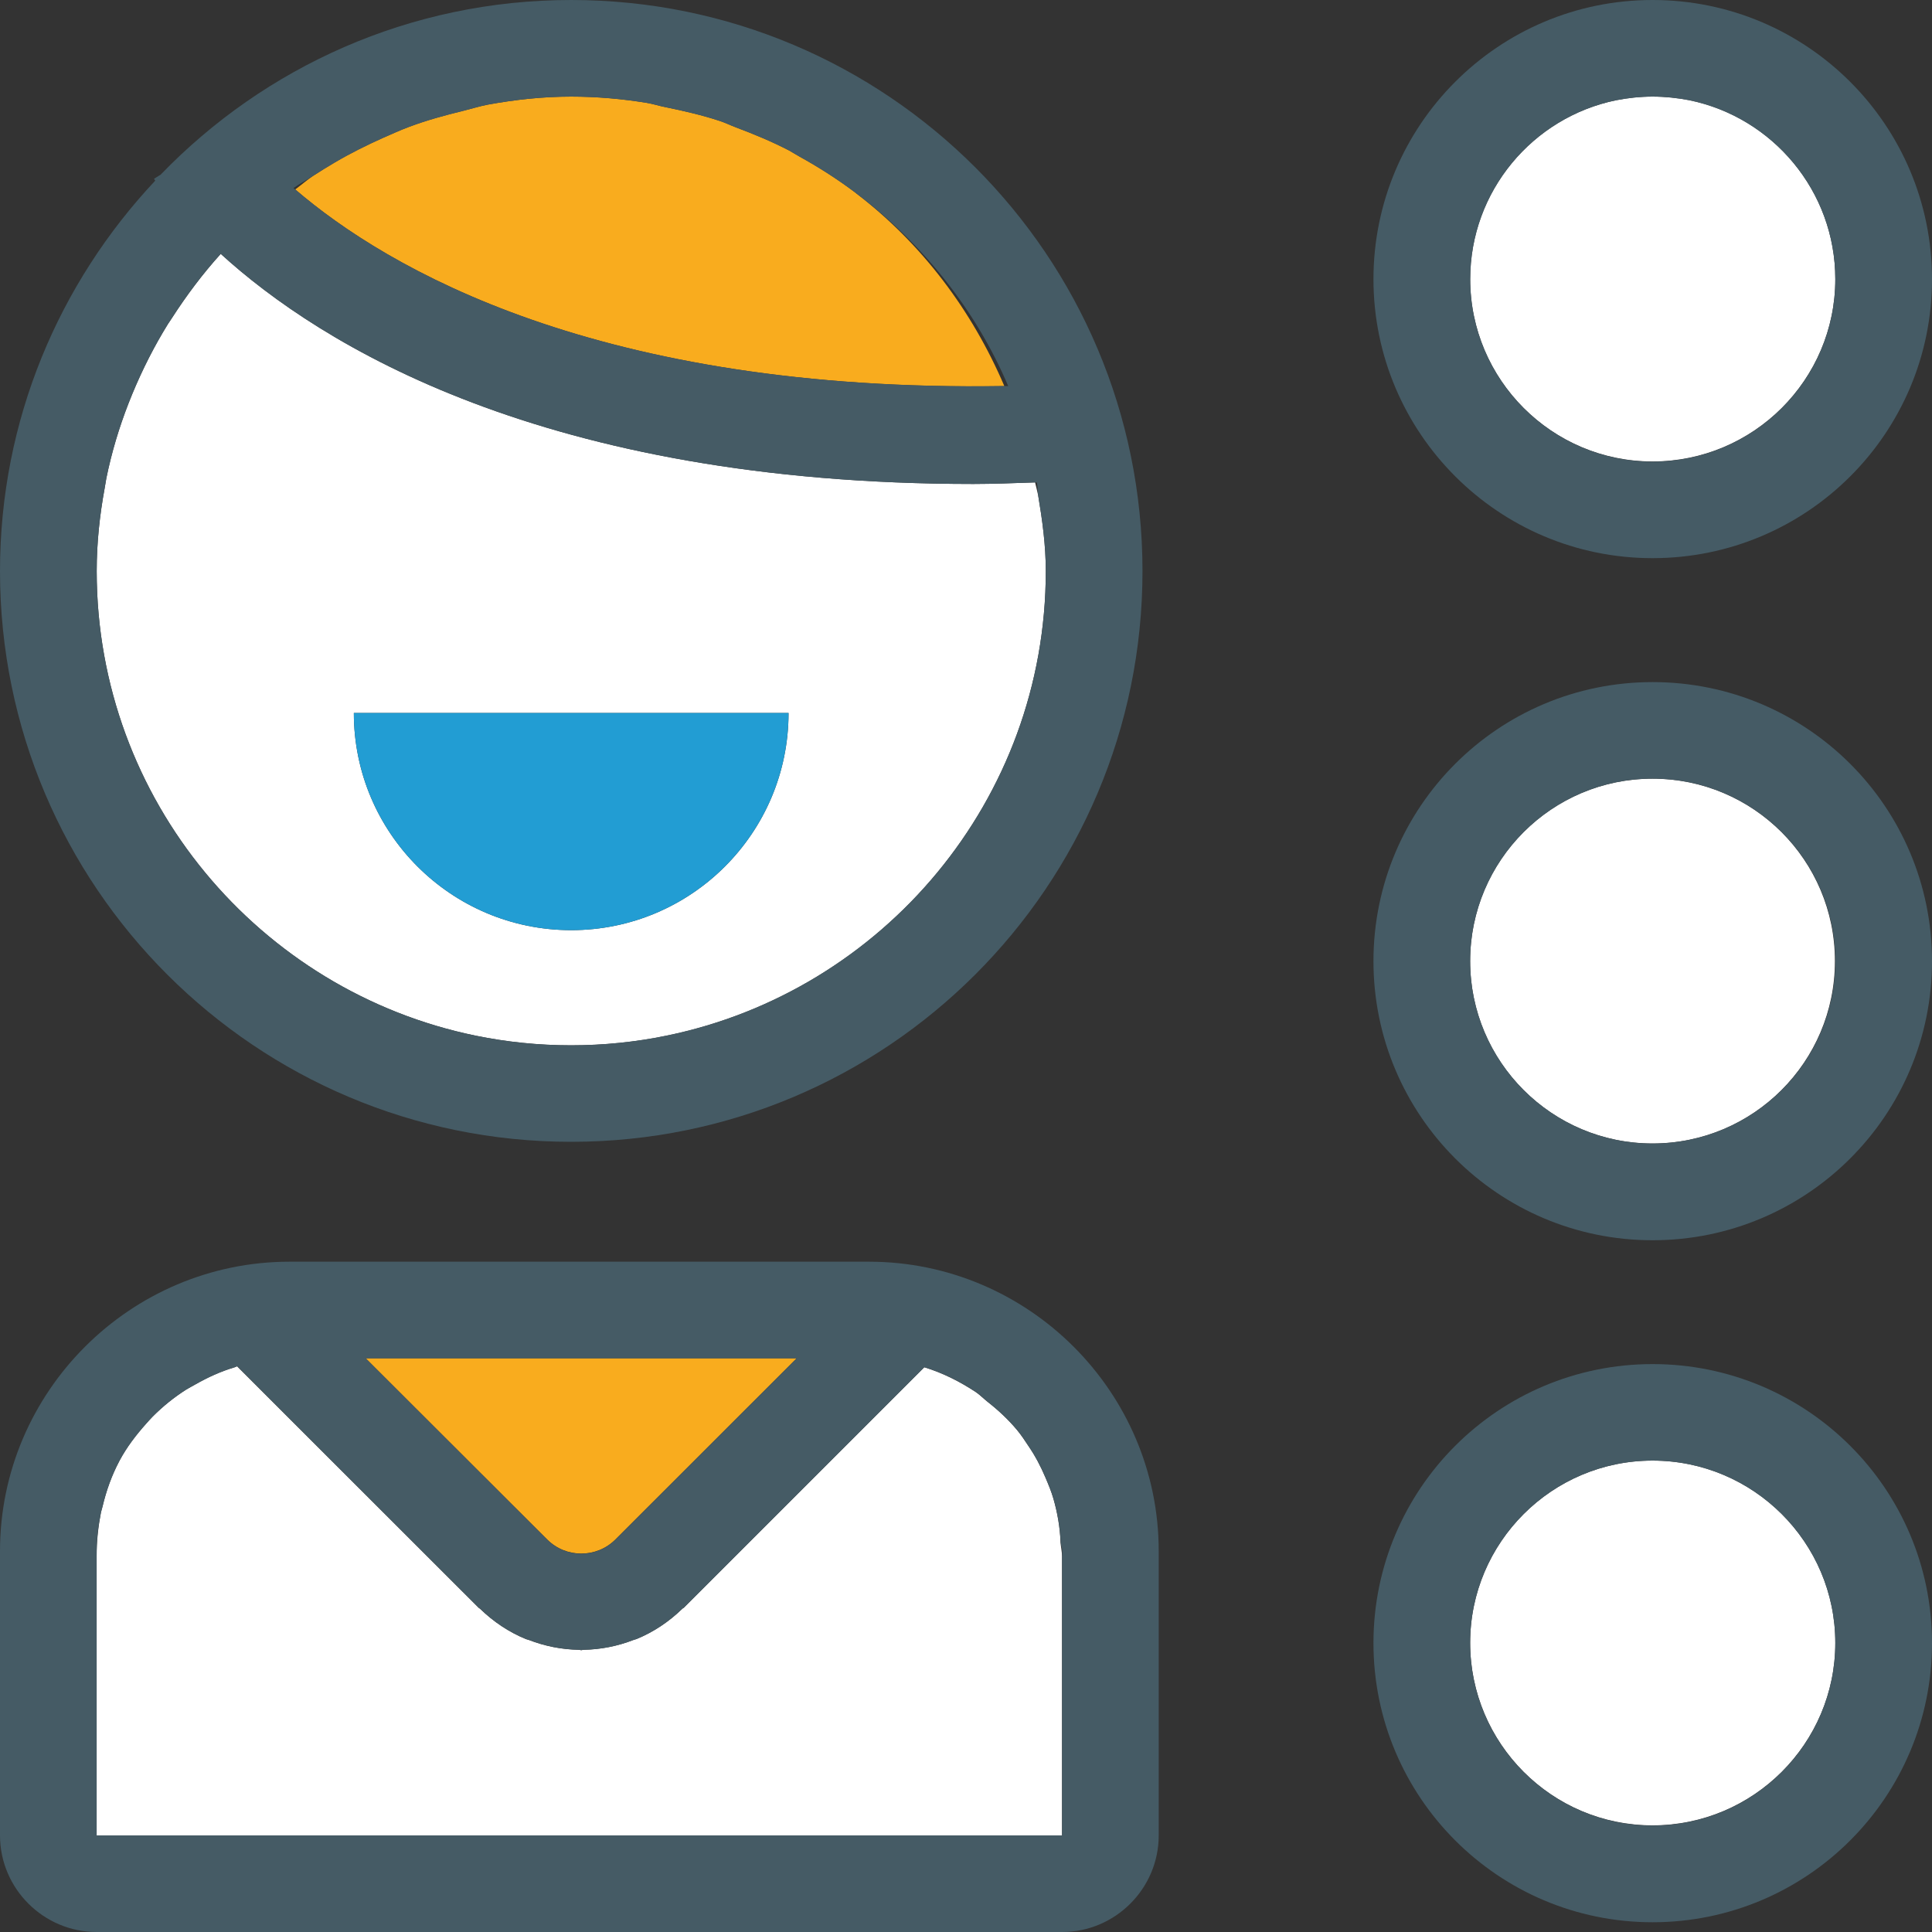 <?xml version="1.0" encoding="utf-8"?>
<!-- Generator: Adobe Illustrator 16.0.0, SVG Export Plug-In . SVG Version: 6.00 Build 0)  -->
<!DOCTYPE svg PUBLIC "-//W3C//DTD SVG 1.1//EN" "http://www.w3.org/Graphics/SVG/1.1/DTD/svg11.dtd">
<svg version="1.1" id="Layer_1" xmlns="http://www.w3.org/2000/svg" xmlns:xlink="http://www.w3.org/1999/xlink" x="0px" y="0px"
	 width="20px" height="20px" viewBox="0 0 20 20" enable-background="new 0 0 20 20" xml:space="preserve">
<rect x="0" y="0" width="20" height="20" fill="#333333" stroke="none"/>
<g>
	<path fill="none" d="M5.05,1.083C5.33,1.032,5.616,1,5.912,1C5.616,1,5.33,1.032,5.05,1.083z"/>
	<path fill="none" d="M7.622,1.32c0.188,0.07,0.372,0.146,0.547,0.238C7.993,1.468,7.81,1.391,7.622,1.32z"/>
	<path fill="none" d="M10.397,3.997c0.015,0,0.026,0.001,0.04,0.001C10.1,3.202,9.55,2.522,8.869,2.006
		C9.539,2.521,10.062,3.209,10.397,3.997z"/>
	<path fill="none" d="M5.912,1C6.18,1,6.441,1.023,6.696,1.065C6.44,1.024,6.18,1,5.912,1z"/>
	<path fill="none" d="M6.893,1.11C7.082,1.149,7.27,1.192,7.451,1.252C7.27,1.192,7.082,1.149,6.893,1.11z"/>
	<path fill="none" d="M17.107,4.778c1.044,0,1.892-0.847,1.892-1.888V2.89C18.999,3.931,18.151,4.777,17.107,4.778
		c-1.04-0.001-1.888-0.848-1.888-1.889v0.001C15.22,3.932,16.066,4.778,17.107,4.778z"/>
	<path fill="none" d="M1.062,15.596c0.039-0.165,0.096-0.323,0.173-0.469C1.156,15.272,1.101,15.431,1.062,15.596z"/>
	<path fill="none" d="M1.001,16.057v0.049c0-0.154,0.018-0.305,0.045-0.451C1.019,15.784,1.001,15.918,1.001,16.057z"/>
	<path fill="none" d="M8.248,14.061L8.248,14.061l-1.877,1.875c-0.195,0.195-0.512,0.195-0.707,0l-1.878-1.875H3.785l1.879,1.877
		c0.195,0.195,0.512,0.195,0.707,0L8.248,14.061z"/>
	<path fill="none" d="M3.056,1.961C3.119,1.915,3.178,1.863,3.242,1.82C3.176,1.864,3.103,1.9,3.038,1.947
		C3.043,1.951,3.051,1.957,3.056,1.961z"/>
	<path fill="none" d="M8.275,1.62C8.472,1.729,8.661,1.849,8.84,1.983C8.661,1.85,8.472,1.729,8.275,1.62z"/>
	<path fill="none" d="M1.739,3.354C1.753,3.333,1.767,3.313,1.78,3.292C1.767,3.313,1.753,3.333,1.739,3.354z"/>
	<path fill="none" d="M1.237,15.121c0.074-0.14,0.171-0.265,0.275-0.382C1.407,14.856,1.313,14.982,1.237,15.121z"/>
	<path fill="none" d="M1.001,5.912L1.001,5.912c0,2.368,1.687,4.35,3.922,4.809C2.688,10.262,1.001,8.28,1.001,5.912z"/>
	<path fill="none" d="M1.083,5.056C1.09,5.021,1.094,4.985,1.101,4.95C1.094,4.985,1.09,5.021,1.083,5.056z"/>
	<path fill="none" d="M1.331,4.174c0.014-0.033,0.027-0.067,0.041-0.102C1.357,4.106,1.345,4.141,1.331,4.174z"/>
	<path fill="none" d="M3.466,1.682c0.161-0.095,0.328-0.178,0.5-0.255C3.794,1.504,3.627,1.587,3.466,1.682z"/>
	<path fill="none" d="M4.235,1.313c0.18-0.067,0.366-0.118,0.555-0.164C4.601,1.194,4.415,1.245,4.235,1.313z"/>
	<path fill="none" d="M6.9,10.721c2.238-0.459,3.926-2.44,3.926-4.809l0,0C10.826,8.28,9.139,10.262,6.9,10.721z"/>
	<path fill="none" d="M10.747,5.128c-0.007-0.044-0.005-0.091-0.014-0.134c-0.007,0-0.013,0-0.019,0
		C10.725,5.039,10.738,5.083,10.747,5.128z"/>
	<path fill="none" d="M10.526,14.801c0.045,0.054,0.083,0.112,0.122,0.171C10.609,14.912,10.572,14.854,10.526,14.801z"/>
	<path fill="none" d="M10.995,16.115v-0.059c0-0.032-0.014-0.06-0.016-0.092C10.983,16.016,10.995,16.063,10.995,16.115z"/>
	<path fill="none" d="M6.589,16.969c0.176-0.072,0.337-0.18,0.477-0.316C6.924,16.791,6.762,16.897,6.589,16.969z"/>
	<path fill="none" d="M10.104,14.412c0.044,0.03,0.081,0.068,0.123,0.102C10.184,14.48,10.148,14.442,10.104,14.412z"/>
	<path fill="none" d="M10.821,15.293c0.031,0.072,0.062,0.146,0.084,0.223C10.882,15.438,10.854,15.366,10.821,15.293z"/>
	<path fill="none" d="M1.58,14.666c0.104-0.106,0.222-0.2,0.347-0.28C1.801,14.466,1.686,14.56,1.58,14.666z"/>
	<path fill="none" d="M17.107,11.837c-1.041,0-1.888-0.847-1.888-1.888C15.22,10.99,16.066,11.838,17.107,11.837
		c1.044,0.001,1.892-0.847,1.892-1.888C18.999,10.99,18.151,11.837,17.107,11.837z"/>
	<path fill="none" d="M17.107,18.896c-1.041,0-1.888-0.848-1.888-1.889c0,0.001,0,0.001,0,0.001c0,1.042,0.847,1.89,1.888,1.89
		c1.044,0,1.892-0.848,1.892-1.89c0,0,0,0,0-0.001C18.999,18.049,18.151,18.896,17.107,18.896z"/>
	<path fill="none" d="M4.968,16.652c0.14,0.137,0.301,0.244,0.477,0.316C5.271,16.897,5.109,16.791,4.968,16.652z"/>
	<polygon fill="none" points="2.456,14.145 2.455,14.145 2.955,14.645 	"/>
	<path fill="none" d="M6.037,17.079c0.182-0.003,0.357-0.038,0.521-0.102C6.391,17.043,6.215,17.077,6.037,17.079z"/>
	<path fill="none" d="M5.475,16.978c0.165,0.063,0.341,0.099,0.522,0.102C5.819,17.077,5.642,17.043,5.475,16.978z"/>
	<path fill="none" d="M2.021,14.333c0.129-0.073,0.265-0.136,0.41-0.179C2.285,14.197,2.149,14.26,2.021,14.333z"/>
	<path fill="#FFFFFF" d="M10.076,5.01c-4.452,0-6.762-1.444-7.791-2.382C2.099,2.834,1.931,3.058,1.78,3.292
		C1.767,3.313,1.753,3.333,1.739,3.354C1.598,3.581,1.476,3.822,1.372,4.072C1.358,4.106,1.345,4.141,1.331,4.174
		c-0.098,0.25-0.176,0.509-0.23,0.776C1.094,4.985,1.09,5.021,1.083,5.056C1.032,5.334,1.001,5.619,1.001,5.912
		c0,2.368,1.687,4.35,3.922,4.809c0.319,0.065,0.65,0.1,0.989,0.1c0.338,0,0.67-0.034,0.988-0.1c2.238-0.459,3.926-2.44,3.926-4.809
		c0-0.269-0.036-0.528-0.079-0.784c-0.009-0.045-0.022-0.089-0.032-0.134C10.499,5.001,10.282,5.01,10.076,5.01z M5.913,9.629
		c-1.242,0-2.25-1.007-2.25-2.248h4.5C8.163,8.622,7.156,9.629,5.913,9.629z"/>
	<path fill="#FFFFFF" d="M10.905,15.516c-0.022-0.077-0.053-0.15-0.084-0.223c-0.048-0.113-0.104-0.221-0.173-0.321
		c-0.039-0.059-0.077-0.117-0.122-0.171c-0.089-0.106-0.19-0.201-0.3-0.287c-0.042-0.033-0.079-0.071-0.123-0.102
		c-0.164-0.108-0.342-0.199-0.535-0.258l-2.49,2.49c-0.004,0.004-0.01,0.005-0.013,0.008c-0.14,0.137-0.301,0.244-0.477,0.316
		c-0.011,0.004-0.021,0.005-0.03,0.009c-0.164,0.063-0.34,0.099-0.521,0.102c-0.007,0-0.014,0.004-0.02,0.004
		c-0.008,0-0.014-0.004-0.021-0.004c-0.182-0.003-0.357-0.038-0.522-0.102c-0.01-0.004-0.021-0.005-0.03-0.009
		c-0.176-0.072-0.337-0.18-0.477-0.316c-0.004-0.003-0.009-0.004-0.012-0.008l-2.001-2l-0.5-0.5
		c-0.008,0.003-0.016,0.007-0.024,0.01c-0.146,0.043-0.281,0.105-0.41,0.179c-0.031,0.018-0.063,0.034-0.094,0.053
		c-0.125,0.08-0.242,0.174-0.347,0.28c-0.023,0.023-0.045,0.049-0.067,0.073c-0.104,0.117-0.201,0.242-0.275,0.382
		c-0.002,0.002-0.002,0.004-0.003,0.006c-0.077,0.146-0.134,0.304-0.173,0.469c-0.005,0.02-0.011,0.039-0.016,0.059
		c-0.027,0.146-0.045,0.297-0.045,0.451V19h1.997h5.997h2v-2.885c0-0.052-0.012-0.1-0.016-0.15
		C10.973,15.81,10.946,15.659,10.905,15.516z"/>
	<path fill="#F9AC1E" d="M6.371,15.936l1.876-1.875H3.786l1.878,1.875C5.859,16.131,6.176,16.131,6.371,15.936z"/>
	<path fill="#F9AC1E" d="M10.397,3.997c-0.336-0.788-0.858-1.477-1.528-1.991C8.859,1.999,8.851,1.991,8.84,1.983
		C8.661,1.849,8.472,1.729,8.275,1.62c-0.036-0.02-0.07-0.042-0.106-0.062C7.994,1.467,7.81,1.391,7.622,1.32
		C7.565,1.299,7.51,1.271,7.451,1.252C7.27,1.192,7.082,1.149,6.893,1.11C6.826,1.098,6.764,1.076,6.696,1.065
		C6.441,1.023,6.18,1,5.912,1C5.616,1,5.33,1.032,5.05,1.083C4.962,1.1,4.878,1.127,4.79,1.148C4.602,1.194,4.415,1.245,4.235,1.313
		c-0.092,0.034-0.18,0.075-0.27,0.114c-0.172,0.077-0.339,0.16-0.5,0.255C3.391,1.726,3.315,1.772,3.242,1.82
		C3.178,1.863,3.119,1.915,3.056,1.961C4.005,2.776,6.19,4.063,10.397,3.997z"/>
	<path fill="#FFFFFF" d="M17.107,4.777c1.044,0,1.892-0.847,1.892-1.888c0-0.912-0.649-1.675-1.511-1.852
		C17.365,1.014,17.238,1,17.107,1c-0.129,0-0.257,0.014-0.379,0.038c-0.86,0.177-1.509,0.939-1.509,1.852
		C15.22,3.931,16.067,4.777,17.107,4.777z"/>
	<circle fill="#FFFFFF" cx="17.107" cy="9.949" r="1.888"/>
	<path fill="#FFFFFF" d="M17.107,18.896c1.044,0,1.892-0.848,1.892-1.889c0-1.04-0.848-1.887-1.892-1.887
		c-1.041,0-1.888,0.847-1.888,1.887C15.22,18.049,16.066,18.896,17.107,18.896z"/>
	<path fill="#229DD3" d="M5.913,9.629c1.243,0,2.25-1.007,2.25-2.248h-4.5C3.663,8.622,4.671,9.629,5.913,9.629z"/>
	<path fill="#455B65" d="M8.995,13.061H2.998C1.349,13.061,0,14.408,0,16.057V19c0,0.55,0.45,1,1.001,1c0,0,0.348,0,1.997,0h5.997
		c1.649,0,2,0,2,0c0.55,0,1-0.45,1-1v-2.943C11.995,14.408,10.645,13.061,8.995,13.061z M5.664,15.938l-1.879-1.877h0.001h4.461
		h0.001l-1.877,1.877C6.176,16.133,5.859,16.133,5.664,15.938z M10.995,16.115V19h-2H2.998H1.001v-2.895v-0.049
		c0-0.139,0.018-0.272,0.045-0.402c0.005-0.02,0.011-0.039,0.016-0.059c0.039-0.165,0.095-0.323,0.173-0.469
		c0.001-0.002,0.001-0.004,0.003-0.006c0.075-0.139,0.17-0.265,0.275-0.382c0.022-0.024,0.044-0.05,0.067-0.073
		c0.105-0.106,0.221-0.2,0.347-0.28c0.03-0.019,0.063-0.035,0.094-0.053c0.129-0.073,0.265-0.136,0.41-0.179
		c0.009-0.003,0.017-0.007,0.024-0.01h0.001l0.499,0.5l2.001,2c0.003,0.004,0.008,0.005,0.012,0.008
		c0.142,0.139,0.304,0.245,0.477,0.316c0.01,0.004,0.021,0.005,0.03,0.009c0.167,0.065,0.345,0.1,0.522,0.102
		c0.007,0,0.013,0.004,0.021,0.004c0.006,0,0.013-0.004,0.02-0.004c0.178-0.002,0.354-0.036,0.521-0.102
		c0.01-0.004,0.02-0.005,0.03-0.009c0.173-0.071,0.335-0.178,0.477-0.316c0.003-0.003,0.009-0.004,0.013-0.008l2.49-2.49
		c0.193,0.059,0.371,0.149,0.535,0.258c0.045,0.03,0.08,0.068,0.123,0.102c0.109,0.086,0.211,0.181,0.3,0.287
		c0.046,0.054,0.083,0.111,0.122,0.171c0.068,0.101,0.125,0.208,0.173,0.321c0.032,0.073,0.061,0.145,0.084,0.223
		c0.041,0.144,0.067,0.294,0.074,0.449c0.002,0.032,0.016,0.06,0.016,0.092V16.115z"/>
	<path fill="#455B65" d="M5.912,11.82c3.268,0,5.915-2.646,5.915-5.908C11.827,2.647,9.18,0,5.912,0
		C4.243,0,2.738,0.695,1.663,1.808L1.594,1.851c0.002,0.003,0.009,0.014,0.013,0.019C0.613,2.928,0,4.347,0,5.912
		C0,9.174,2.648,11.82,5.912,11.82z M10.747,5.128c0.043,0.256,0.079,0.516,0.079,0.784l0,0c0,2.368-1.688,4.35-3.926,4.809
		c-0.318,0.065-0.65,0.1-0.988,0.1c-0.339,0-0.67-0.034-0.989-0.1c-2.235-0.459-3.922-2.44-3.922-4.809l0,0
		c0-0.293,0.031-0.578,0.082-0.856C1.09,5.021,1.094,4.985,1.101,4.95c0.055-0.268,0.133-0.526,0.23-0.776
		c0.014-0.033,0.026-0.067,0.041-0.102c0.104-0.25,0.226-0.491,0.367-0.719C1.753,3.333,1.767,3.313,1.78,3.292
		c0.15-0.234,0.318-0.458,0.505-0.664C3.314,3.565,5.624,5.01,10.076,5.01c0.206,0,0.423-0.009,0.639-0.016c0.006,0,0.012,0,0.019,0
		C10.742,5.037,10.74,5.084,10.747,5.128z M3.466,1.682c0.161-0.095,0.328-0.178,0.5-0.255c0.09-0.039,0.178-0.08,0.27-0.114
		c0.18-0.067,0.365-0.118,0.555-0.164C4.878,1.127,4.962,1.1,5.05,1.083C5.33,1.032,5.616,1,5.912,1C6.18,1,6.44,1.024,6.696,1.065
		c0.067,0.011,0.13,0.032,0.196,0.045C7.082,1.149,7.27,1.192,7.451,1.252C7.51,1.271,7.565,1.299,7.622,1.32
		c0.188,0.07,0.371,0.147,0.547,0.238c0.036,0.02,0.07,0.042,0.106,0.062C8.472,1.729,8.661,1.85,8.84,1.983
		c0.011,0.008,0.02,0.016,0.029,0.022c0.681,0.517,1.23,1.196,1.568,1.992c-0.014,0-0.025-0.001-0.04-0.001
		C6.19,4.063,4.005,2.776,3.056,1.961c-0.005-0.004-0.013-0.01-0.018-0.014C3.103,1.9,3.176,1.864,3.242,1.82
		C3.315,1.772,3.391,1.726,3.466,1.682z"/>
	<path fill="#455B65" d="M17.107,5.778C18.706,5.778,20,4.484,20,2.891C20,1.295,18.706,0,17.107,0
		c-1.595,0-2.889,1.295-2.889,2.891C14.219,4.484,15.513,5.778,17.107,5.778z M15.22,2.89c0-0.912,0.648-1.675,1.509-1.852
		C16.851,1.014,16.979,1,17.107,1c0.131,0,0.258,0.014,0.381,0.038c0.861,0.177,1.511,0.939,1.511,1.852v0.001
		c0,1.041-0.848,1.888-1.892,1.888C16.066,4.778,15.22,3.932,15.22,2.89L15.22,2.89z"/>
	<path fill="#455B65" d="M17.107,7.061c-1.595,0-2.889,1.293-2.889,2.889c0,1.595,1.294,2.889,2.889,2.889
		c1.599,0,2.893-1.294,2.893-2.889C20,8.354,18.706,7.061,17.107,7.061z M17.107,11.838c-1.041,0-1.888-0.848-1.888-1.889
		s0.847-1.889,1.888-1.889c1.044,0,1.892,0.848,1.892,1.889S18.151,11.838,17.107,11.838z"/>
	<path fill="#455B65" d="M17.107,14.121c-1.595,0-2.889,1.293-2.889,2.888s1.294,2.89,2.889,2.89c1.599,0,2.893-1.295,2.893-2.89
		S18.706,14.121,17.107,14.121z M17.107,18.898c-1.041,0-1.888-0.848-1.888-1.89c0,0,0,0,0-0.001c0-1.04,0.847-1.887,1.888-1.887
		c1.044,0,1.892,0.847,1.892,1.887c0,0.001,0,0.001,0,0.001C18.999,18.051,18.151,18.898,17.107,18.898z"/>
</g>
</svg>

